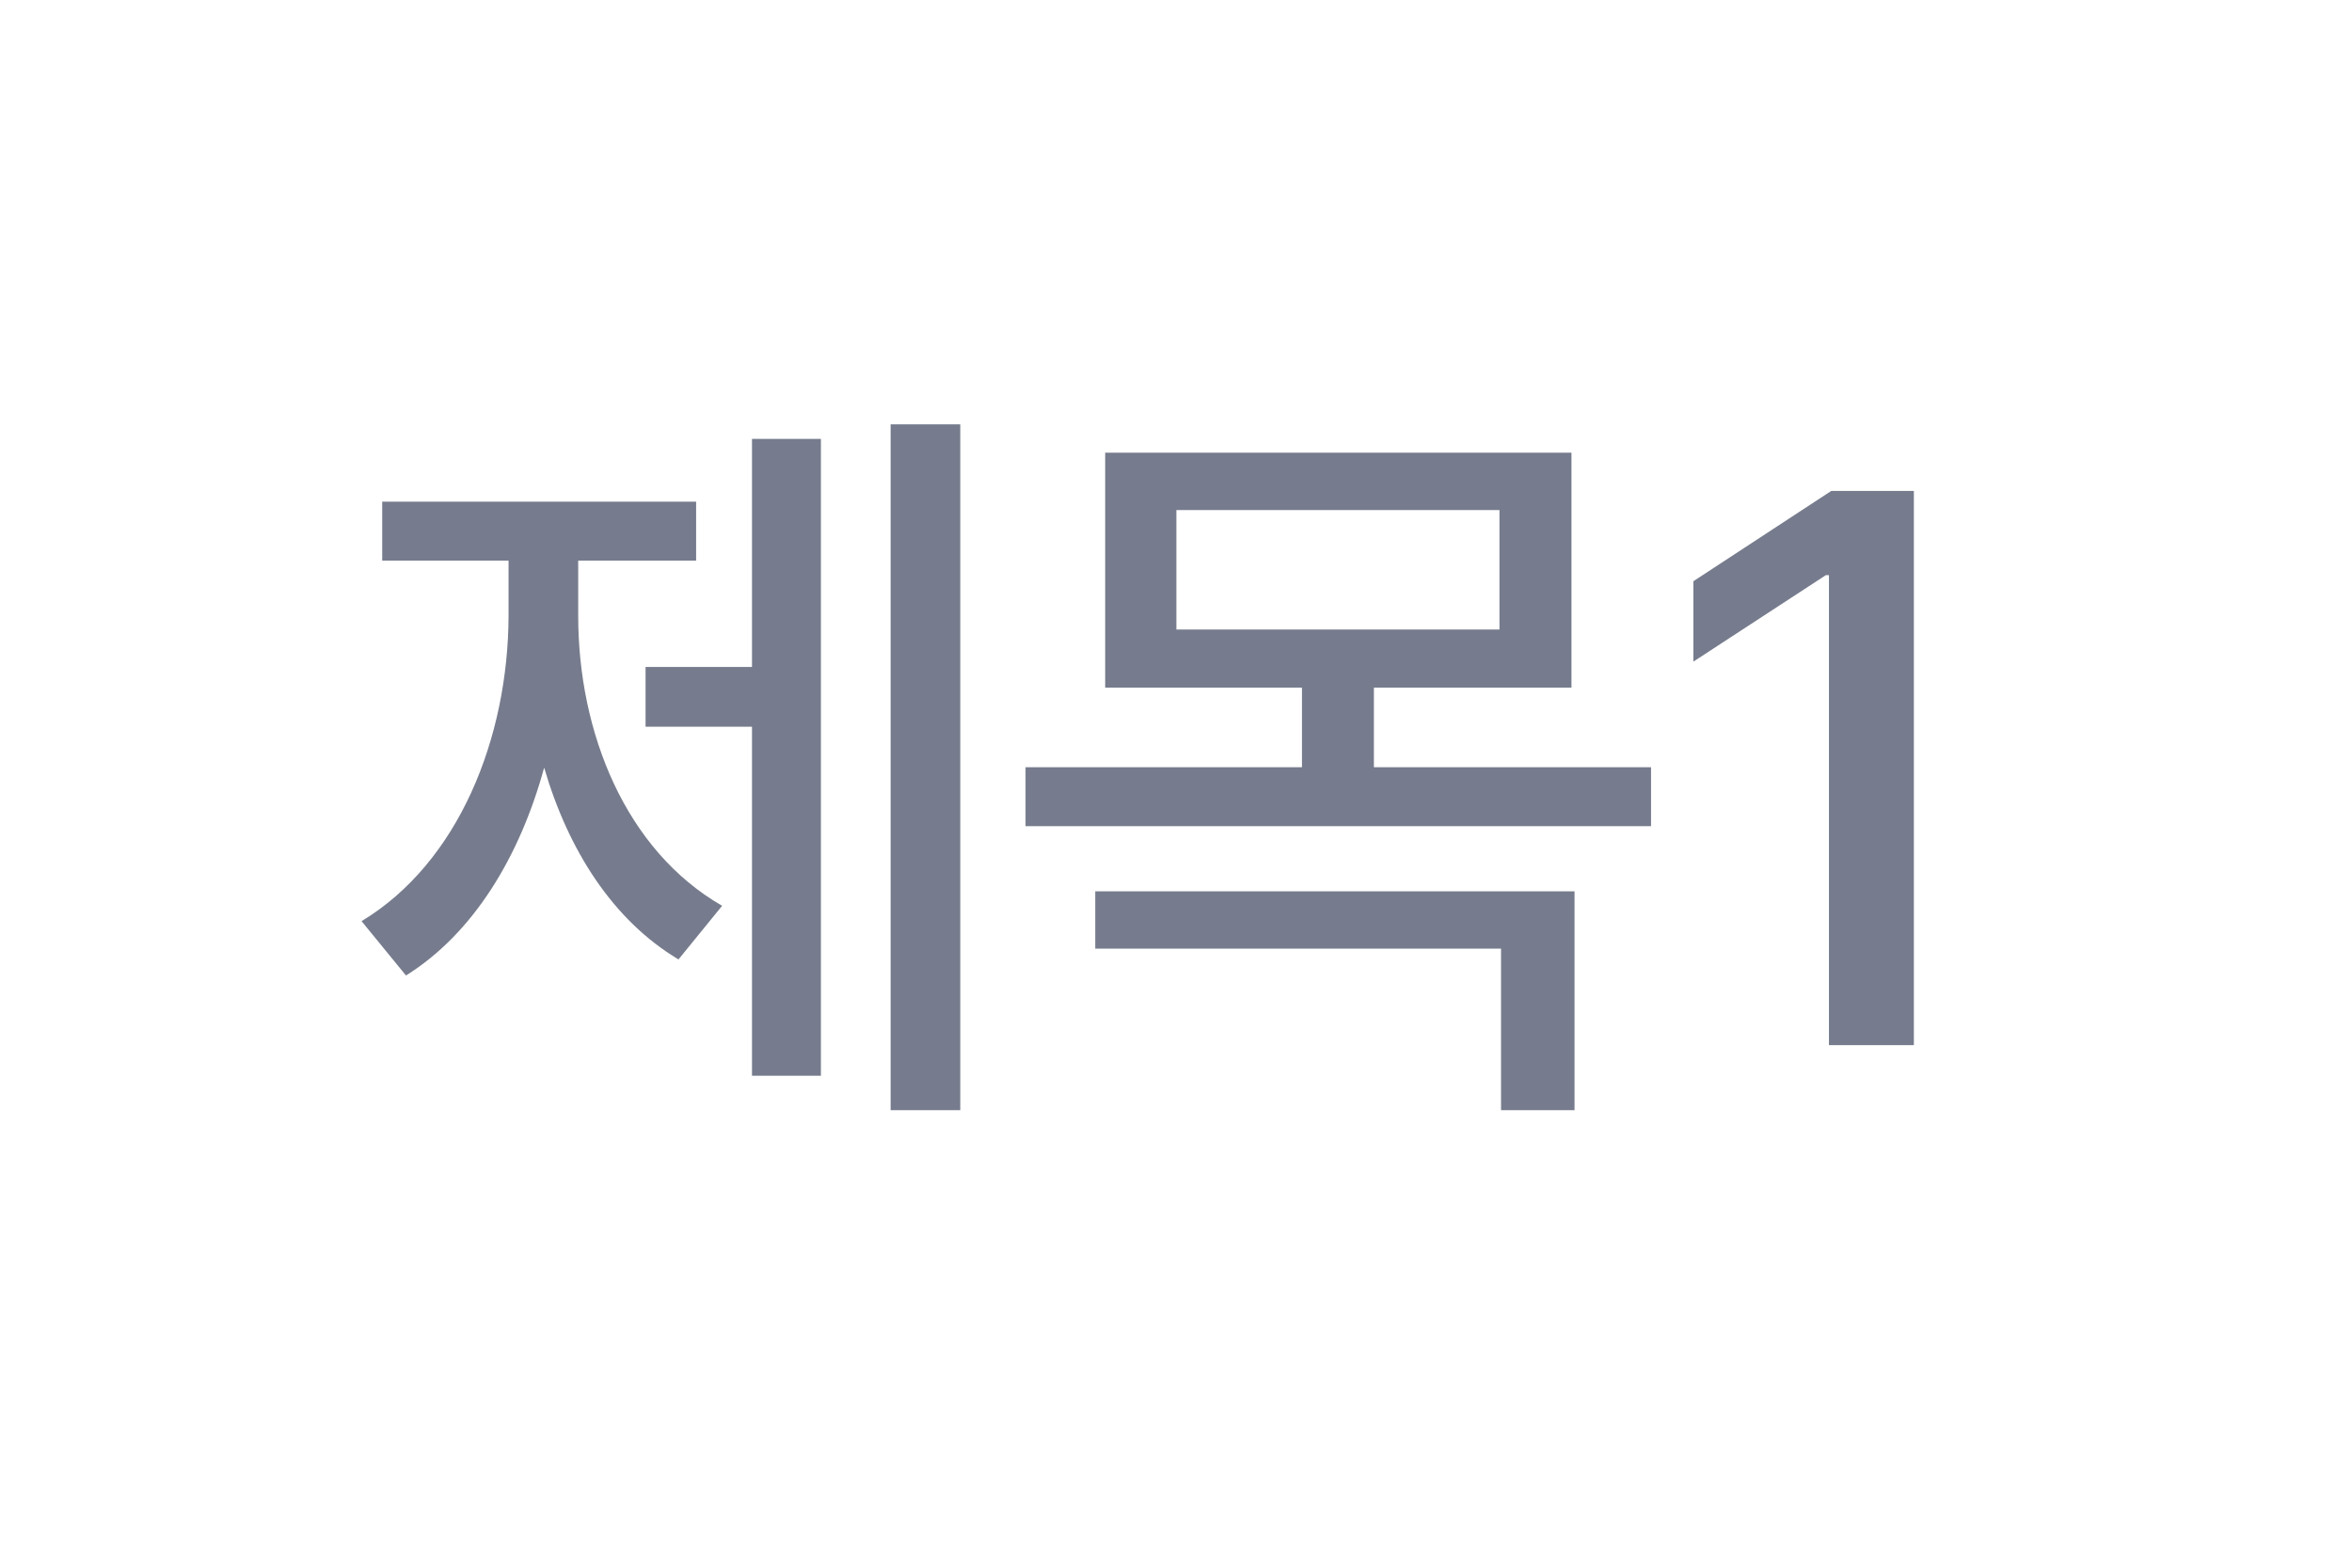 <svg width="36" height="24" viewBox="0 0 36 24" fill="none" xmlns="http://www.w3.org/2000/svg">
<path d="M14.698 6.496H13.632V16.996H14.698V6.496ZM5.534 14.102L6.214 14.934C7.239 14.295 7.954 13.123 8.329 11.752C8.698 13.018 9.383 14.09 10.385 14.688L11.053 13.867C9.577 13.018 8.85 11.219 8.85 9.426V8.582H10.655V7.68H5.85V8.582H7.784V9.426C7.778 11.295 7.022 13.205 5.534 14.102ZM9.881 11.125H11.51V16.469H12.565V6.719H11.51V10.211H9.881V11.125ZM24.053 6.93H16.916V10.527H19.928V11.746H15.697V12.648H25.271V11.746H21.029V10.527H24.053V6.93ZM16.764 14.523H22.975V16.996H24.1V13.645H16.764V14.523ZM18.006 9.637V7.809H22.951V9.637H18.006ZM29.294 7.516H28.029L25.919 8.898V10.129L27.947 8.805H27.994V16H29.294V7.516Z" fill="#767C8D"/>
</svg>
